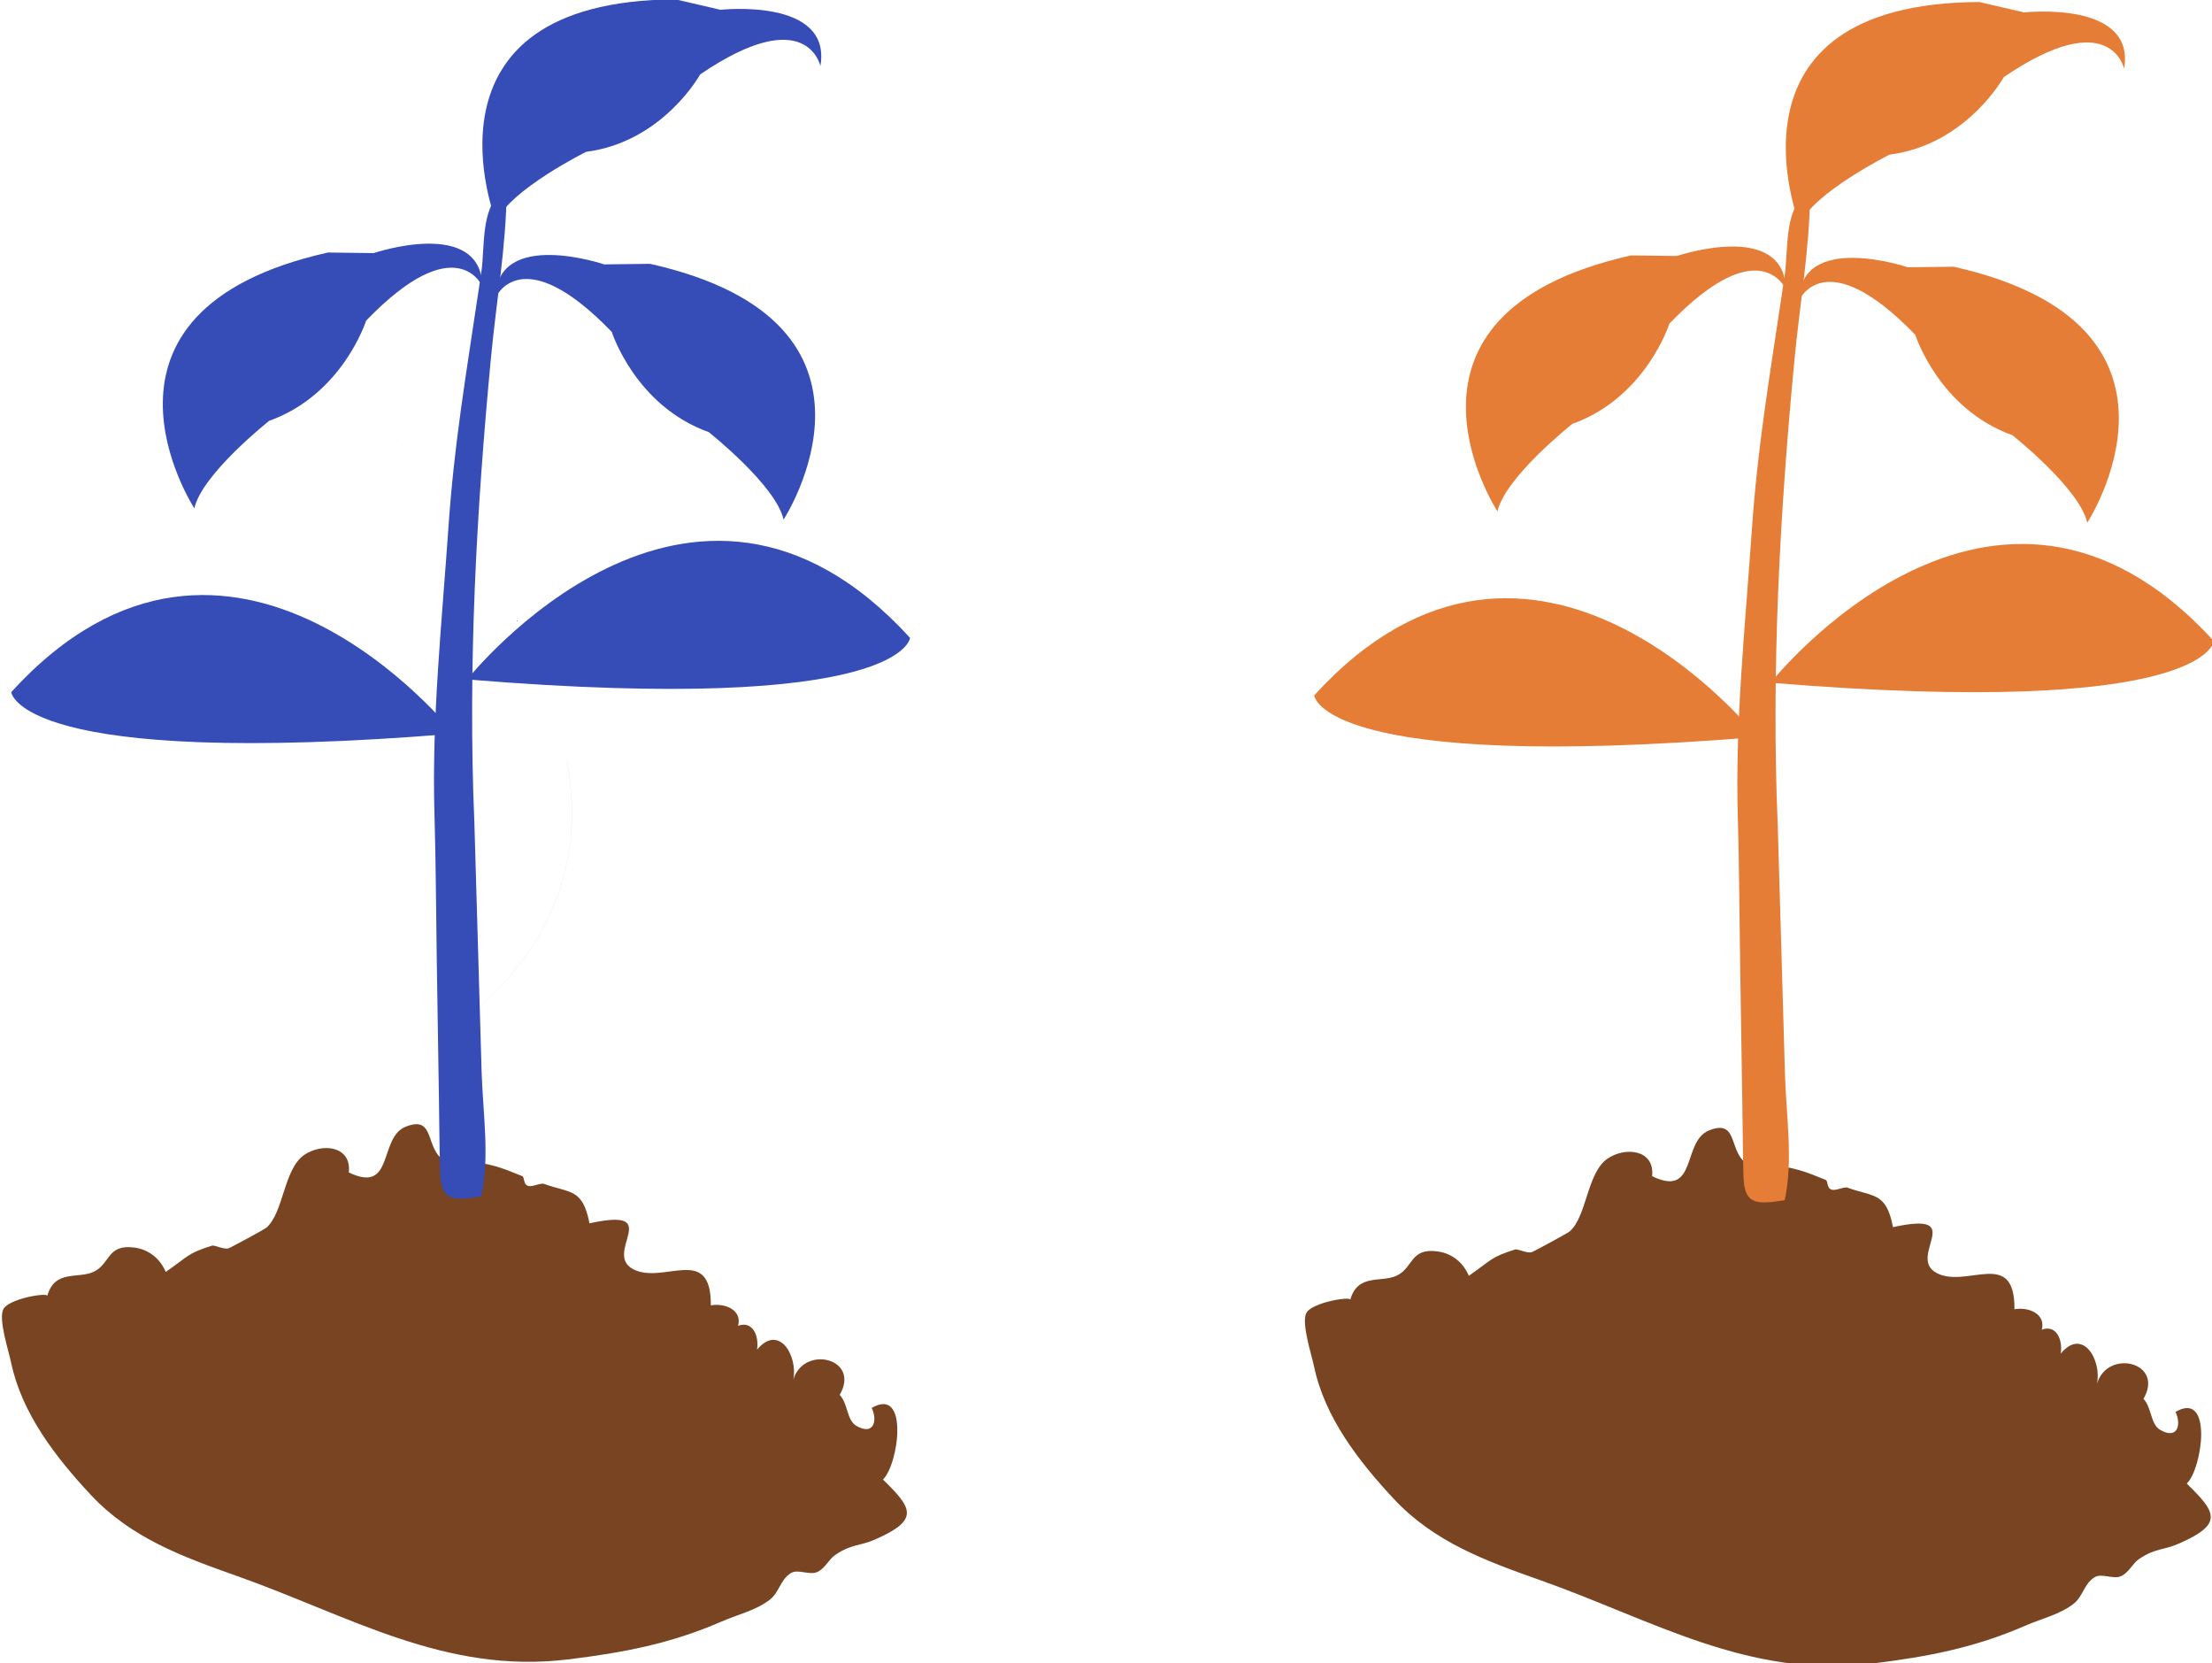 <?xml version="1.0" encoding="UTF-8" standalone="no"?>
<!-- Created with Inkscape (http://www.inkscape.org/) -->

<svg
   xmlns:dc="http://purl.org/dc/elements/1.1/"
   xmlns:cc="http://creativecommons.org/ns#"
   xmlns:rdf="http://www.w3.org/1999/02/22-rdf-syntax-ns#"
   xmlns:svg="http://www.w3.org/2000/svg"
   xmlns="http://www.w3.org/2000/svg"
   xmlns:sodipodi="http://sodipodi.sourceforge.net/DTD/sodipodi-0.dtd"
   xmlns:inkscape="http://www.inkscape.org/namespaces/inkscape"
   width="53.681mm"
   height="40.348mm"
   viewBox="0 0 190.207 142.966"
   id="svg4007"
   version="1.1"
   inkscape:version="0.91 r13725"
   sodipodi:docname="icon2.svg">
  <defs
     id="defs4009">
    <clipPath
       clipPathUnits="userSpaceOnUse"
       id="clipPath928-9">
      <path
         d="m 2823.54,5101.09 c 0.68,-1.93 1.25,-3.93 1.81,-5.92 -0.57,1.99 -1.13,3.99 -1.81,5.92 z"
         id="path930-07"
         inkscape:connector-curvature="0" />
    </clipPath>
    <linearGradient
       x1="0"
       y1="0"
       x2="1"
       y2="0"
       gradientUnits="userSpaceOnUse"
       gradientTransform="matrix(57.237,-49.593,49.593,57.237,2789.31,5128.57)"
       spreadMethod="pad"
       id="linearGradient932-1">
      <stop
         style="stop-opacity:1;stop-color:#9cd646"
         offset="0"
         id="stop934-3-65" />
      <stop
         style="stop-opacity:1;stop-color:#9cd646"
         offset="0.107"
         id="stop936-2-4" />
      <stop
         style="stop-opacity:1;stop-color:#c8e776"
         offset="0.433"
         id="stop938-4-6" />
      <stop
         style="stop-opacity:1;stop-color:#7ecb2c"
         offset="0.904"
         id="stop940-1-1" />
      <stop
         style="stop-opacity:1;stop-color:#7ecb2c"
         offset="1"
         id="stop942-4-2" />
    </linearGradient>
    <clipPath
       clipPathUnits="userSpaceOnUse"
       id="clipPath950-8">
      <path
         d="m 2819.94,5110.22 c 0.73,-1.66 1.4,-3.4 2.08,-5.13 -0.68,1.74 -1.35,3.46 -2.08,5.13 z"
         id="path952-1"
         inkscape:connector-curvature="0" />
    </clipPath>
    <linearGradient
       x1="0"
       y1="0"
       x2="1"
       y2="0"
       gradientUnits="userSpaceOnUse"
       gradientTransform="matrix(57.237,-49.593,49.593,57.237,2792.53,5132.28)"
       spreadMethod="pad"
       id="linearGradient954-7">
      <stop
         style="stop-opacity:1;stop-color:#9cd646"
         offset="0"
         id="stop956-4-2" />
      <stop
         style="stop-opacity:1;stop-color:#9cd646"
         offset="0.107"
         id="stop958-9-1" />
      <stop
         style="stop-opacity:1;stop-color:#c8e776"
         offset="0.433"
         id="stop960-9-5" />
      <stop
         style="stop-opacity:1;stop-color:#7ecb2c"
         offset="0.904"
         id="stop962-0-5" />
      <stop
         style="stop-opacity:1;stop-color:#7ecb2c"
         offset="1"
         id="stop964-4-7" />
    </linearGradient>
    <clipPath
       clipPathUnits="userSpaceOnUse"
       id="clipPath972-2">
      <path
         d="m 2811.46,5127.25 c 0.85,-1.55 1.71,-3.19 2.58,-4.83 -0.88,1.66 -1.72,3.26 -2.58,4.83 z"
         id="path974-8"
         inkscape:connector-curvature="0" />
    </clipPath>
    <linearGradient
       x1="0"
       y1="0"
       x2="1"
       y2="0"
       gradientUnits="userSpaceOnUse"
       gradientTransform="matrix(57.237,-49.593,49.593,57.237,2797.47,5137.98)"
       spreadMethod="pad"
       id="linearGradient976-3">
      <stop
         style="stop-opacity:1;stop-color:#9cd646"
         offset="0"
         id="stop978-0-7" />
      <stop
         style="stop-opacity:1;stop-color:#9cd646"
         offset="0.107"
         id="stop980-0-7" />
      <stop
         style="stop-opacity:1;stop-color:#c8e776"
         offset="0.433"
         id="stop982-9-8" />
      <stop
         style="stop-opacity:1;stop-color:#7ecb2c"
         offset="0.904"
         id="stop984-5-9" />
      <stop
         style="stop-opacity:1;stop-color:#7ecb2c"
         offset="1"
         id="stop986-2-9" />
    </linearGradient>
    <clipPath
       clipPathUnits="userSpaceOnUse"
       id="clipPath994-8">
      <path
         d="m 2804.51,5033.94 c 0.06,0.02 0.16,0.08 0.23,0.11 -0.07,-0.03 -0.17,-0.09 -0.23,-0.11 l 0,0 z"
         id="path996-92"
         inkscape:connector-curvature="0" />
    </clipPath>
    <linearGradient
       x1="0"
       y1="0"
       x2="1"
       y2="0"
       gradientUnits="userSpaceOnUse"
       gradientTransform="matrix(0.254,-0.22,0.22,0.254,2804.79,5034.03)"
       spreadMethod="pad"
       id="linearGradient998-5">
      <stop
         style="stop-opacity:1;stop-color:#9cd646"
         offset="0"
         id="stop1000-1-6" />
      <stop
         style="stop-opacity:1;stop-color:#9cd646"
         offset="0.107"
         id="stop1002-3-1" />
      <stop
         style="stop-opacity:1;stop-color:#c8e776"
         offset="0.433"
         id="stop1004-9-8" />
      <stop
         style="stop-opacity:1;stop-color:#7ecb2c"
         offset="0.904"
         id="stop1006-1-3" />
      <stop
         style="stop-opacity:1;stop-color:#7ecb2c"
         offset="1"
         id="stop1008-5-24" />
    </linearGradient>
    <clipPath
       clipPathUnits="userSpaceOnUse"
       id="clipPath1016-0">
      <path
         d="m 2826.45,5091.36 c 0.71,-2.94 1.26,-5.97 1.68,-9.06 -0.42,3.09 -0.97,6.12 -1.68,9.06 z"
         id="path1018-8"
         inkscape:connector-curvature="0" />
    </clipPath>
    <linearGradient
       x1="0"
       y1="0"
       x2="1"
       y2="0"
       gradientUnits="userSpaceOnUse"
       gradientTransform="matrix(57.237,-49.593,49.593,57.237,2784.89,5123.72)"
       spreadMethod="pad"
       id="linearGradient1020-3">
      <stop
         style="stop-opacity:1;stop-color:#9cd646"
         offset="0"
         id="stop1022-6-2" />
      <stop
         style="stop-opacity:1;stop-color:#9cd646"
         offset="0.107"
         id="stop1024-1-1" />
      <stop
         style="stop-opacity:1;stop-color:#c8e776"
         offset="0.433"
         id="stop1026-4-3" />
      <stop
         style="stop-opacity:1;stop-color:#7ecb2c"
         offset="0.904"
         id="stop1028-0-5" />
      <stop
         style="stop-opacity:1;stop-color:#7ecb2c"
         offset="1"
         id="stop1030-5-8" />
    </linearGradient>
    <clipPath
       clipPathUnits="userSpaceOnUse"
       id="clipPath1038-5">
      <path
         d="m 2815.89,5118.82 c 0.77,-1.52 1.52,-3.11 2.27,-4.71 -0.76,1.6 -1.5,3.18 -2.27,4.71 z"
         id="path1040-9"
         inkscape:connector-curvature="0" />
    </clipPath>
    <linearGradient
       x1="0"
       y1="0"
       x2="1"
       y2="0"
       gradientUnits="userSpaceOnUse"
       gradientTransform="matrix(57.237,-49.593,49.593,57.237,2795.11,5135.25)"
       spreadMethod="pad"
       id="linearGradient1042-5">
      <stop
         style="stop-opacity:1;stop-color:#9cd646"
         offset="0"
         id="stop1044-8-1" />
      <stop
         style="stop-opacity:1;stop-color:#9cd646"
         offset="0.107"
         id="stop1046-9-6" />
      <stop
         style="stop-opacity:1;stop-color:#c8e776"
         offset="0.433"
         id="stop1048-7-7" />
      <stop
         style="stop-opacity:1;stop-color:#7ecb2c"
         offset="0.904"
         id="stop1050-5-1" />
      <stop
         style="stop-opacity:1;stop-color:#7ecb2c"
         offset="1"
         id="stop1052-24" />
    </linearGradient>
    <clipPath
       clipPathUnits="userSpaceOnUse"
       id="clipPath1060-0">
      <path
         d="m 2803.48,5142.39 c 0.44,-0.93 0.96,-1.96 1.47,-2.96 -0.52,1.01 -1.03,2.02 -1.47,2.96 z"
         id="path1062-2"
         inkscape:connector-curvature="0" />
    </clipPath>
    <linearGradient
       x1="0"
       y1="0"
       x2="1"
       y2="0"
       gradientUnits="userSpaceOnUse"
       gradientTransform="matrix(57.237,-49.593,49.593,57.237,2801.76,5142.94)"
       spreadMethod="pad"
       id="linearGradient1064-6">
      <stop
         style="stop-opacity:1;stop-color:#9cd646"
         offset="0"
         id="stop1066-9" />
      <stop
         style="stop-opacity:1;stop-color:#9cd646"
         offset="0.107"
         id="stop1068-0" />
      <stop
         style="stop-opacity:1;stop-color:#c8e776"
         offset="0.433"
         id="stop1070-7" />
      <stop
         style="stop-opacity:1;stop-color:#7ecb2c"
         offset="0.904"
         id="stop1072-1" />
      <stop
         style="stop-opacity:1;stop-color:#7ecb2c"
         offset="1"
         id="stop1074-8" />
    </linearGradient>
    <clipPath
       clipPathUnits="userSpaceOnUse"
       id="clipPath1082-5">
      <path
         d="m 2806.63,5136.16 c 0.81,-1.51 1.69,-3.14 2.58,-4.76 -0.91,1.66 -1.76,3.22 -2.58,4.76 z"
         id="path1084-4"
         inkscape:connector-curvature="0" />
    </clipPath>
    <linearGradient
       x1="0"
       y1="0"
       x2="1"
       y2="0"
       gradientUnits="userSpaceOnUse"
       gradientTransform="matrix(57.237,-49.593,49.593,57.237,2799.82,5140.7)"
       spreadMethod="pad"
       id="linearGradient1086-8">
      <stop
         style="stop-opacity:1;stop-color:#9cd646"
         offset="0"
         id="stop1088-8" />
      <stop
         style="stop-opacity:1;stop-color:#9cd646"
         offset="0.107"
         id="stop1090-6" />
      <stop
         style="stop-opacity:1;stop-color:#c8e776"
         offset="0.433"
         id="stop1092-2" />
      <stop
         style="stop-opacity:1;stop-color:#7ecb2c"
         offset="0.904"
         id="stop1094-8" />
      <stop
         style="stop-opacity:1;stop-color:#7ecb2c"
         offset="1"
         id="stop1096-5" />
    </linearGradient>
    <clipPath
       clipPathUnits="userSpaceOnUse"
       id="clipPath1128-72">
      <path
         d="m 2767.78,5043.92 c 0.05,-0.06 0.08,-0.13 0.12,-0.19 0.01,-0.01 0.02,-0.01 0.02,-0.03 0,0.01 0,0.02 -0.01,0.02 -0.05,0.07 -0.08,0.14 -0.13,0.2 z"
         id="path1130-8"
         inkscape:connector-curvature="0" />
    </clipPath>
    <linearGradient
       x1="0"
       y1="0"
       x2="1"
       y2="0"
       gradientUnits="userSpaceOnUse"
       gradientTransform="matrix(57.478,-84.918,84.918,57.478,2718.88,5116.02)"
       spreadMethod="pad"
       id="linearGradient1132-0">
      <stop
         style="stop-opacity:1;stop-color:#9cd646"
         offset="0"
         id="stop1134-0" />
      <stop
         style="stop-opacity:1;stop-color:#9cd646"
         offset="0.09"
         id="stop1136-8" />
      <stop
         style="stop-opacity:1;stop-color:#c8e776"
         offset="0.309"
         id="stop1138-81" />
      <stop
         style="stop-opacity:1;stop-color:#7ecb2c"
         offset="0.674"
         id="stop1140-3" />
      <stop
         style="stop-opacity:1;stop-color:#7ecb2c"
         offset="1"
         id="stop1142-17" />
    </linearGradient>
    <clipPath
       clipPathUnits="userSpaceOnUse"
       id="clipPath1170-34">
      <path
         d="m 1559.88,3398.96 c 0,0 -5.06,-64.37 -368.25,-34.59 0,0 185.71,234.44 368.25,34.59"
         id="path1172-5-17"
         inkscape:connector-curvature="0" />
    </clipPath>
    <clipPath
       clipPathUnits="userSpaceOnUse"
       id="clipPath1194-4">
      <path
         d="m 1204.33,3691.05 c 0,0 -21.27,49.83 -96.76,-28.34 0,0 -19.53,-61.5 -80.64,-83.32 0,0 -55.996,-44.34 -62.227,-72.73 0,0 -106.933,163.85 111.027,212.64 l 38.1,-0.47 c 0,0 89.12,30.14 90.5,-27.78"
         id="path1196-4"
         inkscape:connector-curvature="0" />
    </clipPath>
    <clipPath
       clipPathUnits="userSpaceOnUse"
       id="clipPath1206-56">
      <path
         d="m 1193.71,2933.22 c 2.91,0.33 6.07,0.8 9.58,1.33 7.29,32.61 1.28,70.33 0.3,103.7 -0.97,33.39 -1.93,66.78 -2.91,100.17 -1.04,35.58 -2.07,71.17 -3.11,106.76 -5.48,128.93 1.63,259.39 13.91,387.78 4.43,46.5 12.58,91.65 12.97,138.33 -22.13,-9.56 -17.86,-46.65 -21.13,-68.62 -13.56,-90.79 -22.5,-141.98 -27.41,-213.09 -5.5,-79.56 -13.86,-157.9 -11.52,-237.63 1.19,-40.8 1.29,-81.66 1.93,-122.48 0.6,-38.26 1.2,-76.52 1.8,-114.77 0.32,-20.08 0.37,-40.18 0.96,-60.24 0.58,-20.26 7.86,-23.11 24.63,-21.24"
         id="path1208-6"
         inkscape:connector-curvature="0" />
    </clipPath>
    <clipPath
       clipPathUnits="userSpaceOnUse"
       id="clipPath1216-4">
      <path
         d="m 1485.33,3874.37 c 0,0 -11.19,53.43 -99.99,-6.98 0,0 -30.93,-56.13 -94.84,-64.37 0,0 -63.26,-31.45 -74.81,-57.96 0,0 -72.96,183.74 149.38,184.7 l 37.17,-8.66 c 0,0 92.89,10.39 83.09,-46.73"
         id="path1218-9"
         inkscape:connector-curvature="0" />
    </clipPath>
    <clipPath
       clipPathUnits="userSpaceOnUse"
       id="clipPath1170-8-6">
      <path
         d="m 1559.88,3398.96 c 0,0 -5.06,-64.37 -368.25,-34.59 0,0 185.71,234.44 368.25,34.59"
         id="path1172-4-9"
         inkscape:connector-curvature="0" />
    </clipPath>
    <clipPath
       clipPathUnits="userSpaceOnUse"
       id="clipPath1194-0-44">
      <path
         d="m 1204.33,3691.05 c 0,0 -21.27,49.83 -96.76,-28.34 0,0 -19.53,-61.5 -80.64,-83.32 0,0 -55.996,-44.34 -62.227,-72.73 0,0 -106.933,163.85 111.027,212.64 l 38.1,-0.47 c 0,0 89.12,30.14 90.5,-27.78"
         id="path1196-3-7"
         inkscape:connector-curvature="0" />
    </clipPath>
    <clipPath
       clipPathUnits="userSpaceOnUse"
       id="clipPath1170-6-6">
      <path
         d="m 1559.88,3398.96 c 0,0 -5.06,-64.37 -368.25,-34.59 0,0 185.71,234.44 368.25,34.59"
         id="path1172-5-4-9"
         inkscape:connector-curvature="0" />
    </clipPath>
    <clipPath
       clipPathUnits="userSpaceOnUse"
       id="clipPath1194-2-4">
      <path
         d="m 1204.33,3691.05 c 0,0 -21.27,49.83 -96.76,-28.34 0,0 -19.53,-61.5 -80.64,-83.32 0,0 -55.996,-44.34 -62.227,-72.73 0,0 -106.933,163.85 111.027,212.64 l 38.1,-0.47 c 0,0 89.12,30.14 90.5,-27.78"
         id="path1196-6-8"
         inkscape:connector-curvature="0" />
    </clipPath>
    <clipPath
       clipPathUnits="userSpaceOnUse"
       id="clipPath1206-9-87">
      <path
         d="m 1193.71,2933.22 c 2.91,0.33 6.07,0.8 9.58,1.33 7.29,32.61 1.28,70.33 0.3,103.7 -0.97,33.39 -1.93,66.78 -2.91,100.17 -1.04,35.58 -2.07,71.17 -3.11,106.76 -5.48,128.93 1.63,259.39 13.91,387.78 4.43,46.5 12.58,91.65 12.97,138.33 -22.13,-9.56 -17.86,-46.65 -21.13,-68.62 -13.56,-90.79 -22.5,-141.98 -27.41,-213.09 -5.5,-79.56 -13.86,-157.9 -11.52,-237.63 1.19,-40.8 1.29,-81.66 1.93,-122.48 0.6,-38.26 1.2,-76.52 1.8,-114.77 0.32,-20.08 0.37,-40.18 0.96,-60.24 0.58,-20.26 7.86,-23.11 24.63,-21.24"
         id="path1208-8-6"
         inkscape:connector-curvature="0" />
    </clipPath>
    <clipPath
       clipPathUnits="userSpaceOnUse"
       id="clipPath1216-7-4">
      <path
         d="m 1485.33,3874.37 c 0,0 -11.19,53.43 -99.99,-6.98 0,0 -30.93,-56.13 -94.84,-64.37 0,0 -63.26,-31.45 -74.81,-57.96 0,0 -72.96,183.74 149.38,184.7 l 37.17,-8.66 c 0,0 92.89,10.39 83.09,-46.73"
         id="path1218-3-2"
         inkscape:connector-curvature="0" />
    </clipPath>
    <clipPath
       clipPathUnits="userSpaceOnUse"
       id="clipPath1170-8-7-6">
      <path
         d="m 1559.88,3398.96 c 0,0 -5.06,-64.37 -368.25,-34.59 0,0 185.71,234.44 368.25,34.59"
         id="path1172-4-6-3"
         inkscape:connector-curvature="0" />
    </clipPath>
    <clipPath
       clipPathUnits="userSpaceOnUse"
       id="clipPath1194-0-7-8">
      <path
         d="m 1204.33,3691.05 c 0,0 -21.27,49.83 -96.76,-28.34 0,0 -19.53,-61.5 -80.64,-83.32 0,0 -55.996,-44.34 -62.227,-72.73 0,0 -106.933,163.85 111.027,212.64 l 38.1,-0.47 c 0,0 89.12,30.14 90.5,-27.78"
         id="path1196-3-3-5"
         inkscape:connector-curvature="0" />
    </clipPath>
    <clipPath
       clipPathUnits="userSpaceOnUse"
       id="clipPath1170-6-6-6">
      <path
         d="m 1559.88,3398.96 c 0,0 -5.06,-64.37 -368.25,-34.59 0,0 185.71,234.44 368.25,34.59"
         id="path1172-5-4-9-8"
         inkscape:connector-curvature="0" />
    </clipPath>
    <clipPath
       clipPathUnits="userSpaceOnUse"
       id="clipPath1194-2-4-7">
      <path
         d="m 1204.33,3691.05 c 0,0 -21.27,49.83 -96.76,-28.34 0,0 -19.53,-61.5 -80.64,-83.32 0,0 -55.996,-44.34 -62.227,-72.73 0,0 -106.933,163.85 111.027,212.64 l 38.1,-0.47 c 0,0 89.12,30.14 90.5,-27.78"
         id="path1196-6-8-1"
         inkscape:connector-curvature="0" />
    </clipPath>
    <clipPath
       clipPathUnits="userSpaceOnUse"
       id="clipPath1206-9-87-3">
      <path
         d="m 1193.71,2933.22 c 2.91,0.33 6.07,0.8 9.58,1.33 7.29,32.61 1.28,70.33 0.3,103.7 -0.97,33.39 -1.93,66.78 -2.91,100.17 -1.04,35.58 -2.07,71.17 -3.11,106.76 -5.48,128.93 1.63,259.39 13.91,387.78 4.43,46.5 12.58,91.65 12.97,138.33 -22.13,-9.56 -17.86,-46.65 -21.13,-68.62 -13.56,-90.79 -22.5,-141.98 -27.41,-213.09 -5.5,-79.56 -13.86,-157.9 -11.52,-237.63 1.19,-40.8 1.29,-81.66 1.93,-122.48 0.6,-38.26 1.2,-76.52 1.8,-114.77 0.32,-20.08 0.37,-40.18 0.96,-60.24 0.58,-20.26 7.86,-23.11 24.63,-21.24"
         id="path1208-8-6-7"
         inkscape:connector-curvature="0" />
    </clipPath>
    <clipPath
       clipPathUnits="userSpaceOnUse"
       id="clipPath1216-7-4-6">
      <path
         d="m 1485.33,3874.37 c 0,0 -11.19,53.43 -99.99,-6.98 0,0 -30.93,-56.13 -94.84,-64.37 0,0 -63.26,-31.45 -74.81,-57.96 0,0 -72.96,183.74 149.38,184.7 l 37.17,-8.66 c 0,0 92.89,10.39 83.09,-46.73"
         id="path1218-3-2-4"
         inkscape:connector-curvature="0" />
    </clipPath>
    <clipPath
       clipPathUnits="userSpaceOnUse"
       id="clipPath1170-8-7-6-1">
      <path
         d="m 1559.88,3398.96 c 0,0 -5.06,-64.37 -368.25,-34.59 0,0 185.71,234.44 368.25,34.59"
         id="path1172-4-6-3-3"
         inkscape:connector-curvature="0" />
    </clipPath>
    <clipPath
       clipPathUnits="userSpaceOnUse"
       id="clipPath1194-0-7-8-6">
      <path
         d="m 1204.33,3691.05 c 0,0 -21.27,49.83 -96.76,-28.34 0,0 -19.53,-61.5 -80.64,-83.32 0,0 -55.996,-44.34 -62.227,-72.73 0,0 -106.933,163.85 111.027,212.64 l 38.1,-0.47 c 0,0 89.12,30.14 90.5,-27.78"
         id="path1196-3-3-5-7"
         inkscape:connector-curvature="0" />
    </clipPath>
  </defs>
  <sodipodi:namedview
     id="base"
     pagecolor="#ffffff"
     bordercolor="#666666"
     borderopacity="1.0"
     inkscape:pageopacity="0.0"
     inkscape:pageshadow="2"
     inkscape:zoom="0.49497475"
     inkscape:cx="220.34098"
     inkscape:cy="136.6741"
     inkscape:document-units="px"
     inkscape:current-layer="layer1"
     showgrid="false"
     fit-margin-top="0"
     fit-margin-left="0"
     fit-margin-right="0"
     fit-margin-bottom="0"
     inkscape:window-width="1044"
     inkscape:window-height="424"
     inkscape:window-x="308"
     inkscape:window-y="288"
     inkscape:window-maximized="0" />
  <g
     inkscape:label="Layer 1"
     inkscape:groupmode="layer"
     id="layer1"
     transform="translate(-62.039,-46.621)">
    <g
       id="g35211"
       transform="matrix(0.828,0,0,0.828,-23.246,-251.505)">
      <path
         d="m 243.228,495.007 c 0.77,-2.768 3.195,-1.752 4.811,-2.505 1.772,-0.825 1.37,-2.904 4.252,-2.521 1.503,0.2 2.677,1.161 3.249,2.531 2.387,-1.644 2.231,-1.927 4.829,-2.736 0.216,-0.069 1.169,0.403 1.674,0.295 0.178,-0.039 3.777,-1.992 3.972,-2.164 1.794,-1.571 1.785,-6.071 3.916,-7.549 1.834,-1.271 4.947,-0.971 4.641,1.815 4.747,2.291 3.074,-3.621 5.914,-4.754 3.16,-1.26 1.935,2.377 4.086,3.558 0.917,0.502 1.46,-0.019 2.366,0.064 2.434,0.219 3.376,0.586 5.649,1.508 0.289,0.117 0.09,0.86 0.629,1.021 0.48,0.144 1.266,-0.351 1.686,-0.198 2.661,0.974 3.989,0.429 4.688,4.089 7.954,-1.732 1.306,3.107 4.572,4.781 3.135,1.607 8.101,-2.656 8.043,3.744 1.587,-0.27 3.271,0.561 2.834,2.126 1.518,-0.573 2.197,1.049 1.97,2.481 2.308,-2.776 4.286,0.714 3.763,3.147 1.06,-3.686 7.054,-2.269 4.831,1.551 0.86,0.895 0.726,2.624 1.719,3.208 1.802,1.058 2.25,-0.499 1.61,-1.856 3.899,-2.27 2.811,5.864 1.169,7.444 3.038,2.967 3.865,4.179 -0.81,6.225 -1.656,0.725 -2.405,0.448 -4.11,1.58 -0.72,0.477 -1.074,1.414 -1.884,1.796 -0.824,0.39 -2.025,-0.339 -2.764,0.12 -1.143,0.709 -1.175,1.99 -2.229,2.792 -1.441,1.097 -3.263,1.495 -4.966,2.237 -5.284,2.301 -10.204,3.241 -16,3.945 -12.769,1.551 -22.721,-4.543 -34.413,-8.679 -5.657,-2.001 -10.994,-3.947 -15.182,-8.434 -3.606,-3.861 -7.174,-8.456 -8.275,-13.739 -0.254,-1.216 -1.326,-4.469 -0.818,-5.524 0.553,-1.146 4.686,-1.786 4.579,-1.401"
         style="fill:#784421;fill-opacity:1;fill-rule:nonzero;stroke:none"
         id="path1224-7-2"
         inkscape:connector-curvature="0" />
      <g
         style="fill:#e67d37;fill-opacity:1"
         id="g27700-9-4">
        <g
           style="fill:#e67d37;fill-opacity:1"
           id="g1166-7-1"
           transform="matrix(0.125,0,0,-0.125,137.929,851.486)">
          <g
             style="fill:#e67d37;fill-opacity:1"
             clip-path="url(#clipPath1170-6-6)"
             id="g1168-8-5">
            <path
               style="fill:#e67d37;fill-opacity:1"
               inkscape:connector-curvature="0"
               id="path1174-04-4"
               d="m 1559.88,3398.96 c 0,0 -5.06,-64.37 -368.25,-34.59 0,0 185.71,234.44 368.25,34.59" />
          </g>
        </g>
        <g
           style="fill:#e67d37;fill-opacity:1"
           id="g1190-66-8"
           transform="matrix(0.125,0,0,-0.125,137.929,851.486)">
          <g
             style="fill:#e67d37;fill-opacity:1"
             clip-path="url(#clipPath1194-2-4)"
             id="g1192-9-2">
            <path
               style="fill:#e67d37;fill-opacity:1"
               inkscape:connector-curvature="0"
               id="path1198-95-61"
               d="m 1204.33,3691.05 c 0,0 -21.27,49.83 -96.76,-28.34 0,0 -19.53,-61.5 -80.64,-83.32 0,0 -55.996,-44.34 -62.227,-72.73 0,0 -106.933,163.85 111.027,212.64 l 38.1,-0.47 c 0,0 89.12,30.14 90.5,-27.78" />
          </g>
        </g>
        <g
           style="fill:#e67d37;fill-opacity:1"
           id="g1202-8-8"
           transform="matrix(0.125,0,0,-0.125,137.929,851.486)">
          <g
             style="fill:#e67d37;fill-opacity:1"
             clip-path="url(#clipPath1206-9-87)"
             id="g1204-1-8">
            <path
               style="fill:#e67d37;fill-opacity:1"
               inkscape:connector-curvature="0"
               id="path1210-2-9"
               d="m 1193.71,2933.22 c 2.91,0.33 6.07,0.8 9.58,1.33 7.29,32.61 1.28,70.33 0.3,103.7 -0.97,33.39 -1.93,66.78 -2.91,100.17 -1.04,35.58 -2.07,71.17 -3.11,106.76 -5.48,128.93 1.63,259.39 13.91,387.78 4.43,46.5 12.58,91.65 12.97,138.33 -22.13,-9.56 -17.86,-46.65 -21.13,-68.62 -13.56,-90.79 -22.5,-141.98 -27.41,-213.09 -5.5,-79.56 -13.86,-157.9 -11.52,-237.63 1.19,-40.8 1.29,-81.66 1.93,-122.48 0.6,-38.26 1.2,-76.52 1.8,-114.77 0.32,-20.08 0.37,-40.18 0.96,-60.24 0.58,-20.26 7.86,-23.11 24.63,-21.24" />
          </g>
        </g>
        <g
           style="fill:#e67d37;fill-opacity:1"
           id="g1212-76-3"
           transform="matrix(0.125,0,0,-0.125,137.929,851.486)">
          <g
             style="fill:#e67d37;fill-opacity:1"
             clip-path="url(#clipPath1216-7-4)"
             id="g1214-8-3">
            <path
               style="fill:#e67d37;fill-opacity:1"
               inkscape:connector-curvature="0"
               id="path1220-5-8"
               d="m 1485.33,3874.37 c 0,0 -11.19,53.43 -99.99,-6.98 0,0 -30.93,-56.13 -94.84,-64.37 0,0 -63.26,-31.45 -74.81,-57.96 0,0 -72.96,183.74 149.38,184.7 l 37.17,-8.66 c 0,0 92.89,10.39 83.09,-46.73" />
          </g>
        </g>
        <g
           style="fill:#e67d37;fill-opacity:1"
           id="g1166-5-9-8"
           transform="matrix(-0.125,0,0,-0.125,434.469,857.12)">
          <g
             style="fill:#e67d37;fill-opacity:1"
             clip-path="url(#clipPath1170-8-7-6)"
             id="g1168-1-70-82">
            <path
               style="fill:#e67d37;fill-opacity:1"
               inkscape:connector-curvature="0"
               id="path1174-7-2-0"
               d="m 1559.88,3398.96 c 0,0 -5.06,-64.37 -368.25,-34.59 0,0 185.71,234.44 368.25,34.59" />
          </g>
        </g>
        <g
           style="fill:#e67d37;fill-opacity:1"
           id="g1190-1-7-6"
           transform="matrix(-0.125,0,0,-0.125,440.354,852.66)">
          <g
             style="fill:#e67d37;fill-opacity:1"
             clip-path="url(#clipPath1194-0-7-8)"
             id="g1192-3-6-5">
            <path
               style="fill:#e67d37;fill-opacity:1"
               inkscape:connector-curvature="0"
               id="path1198-4-3-7"
               d="m 1204.33,3691.05 c 0,0 -21.27,49.83 -96.76,-28.34 0,0 -19.53,-61.5 -80.64,-83.32 0,0 -55.996,-44.34 -62.227,-72.73 0,0 -106.933,163.85 111.027,212.64 l 38.1,-0.47 c 0,0 89.12,30.14 90.5,-27.78" />
          </g>
        </g>
      </g>
    </g>
    <g
       transform="matrix(1.034,0,0,1.034,-290.638,-91.105)"
       id="g40599-8-2">
      <path
         inkscape:connector-curvature="0"
         id="path906-98"
         style="fill:#7ecb2b;fill-opacity:1;fill-rule:nonzero;stroke:none"
         d="m 369.848,223.313 c 6.099,-1.902 21.22,-9.994 18.46,-26.424 -0.039,-0.224 -0.133,-0.432 -0.172,-0.651 0.039,0.219 0.125,0.421 0.164,0.645 2.768,16.436 -12.369,24.533 -18.452,26.43" />
      <path
         inkscape:connector-curvature="0"
         id="path912-9"
         style="fill:#7ecb2b;fill-opacity:1;fill-rule:nonzero;stroke:none"
         d="m 385.962,189.016 c 0.281,0.713 0.61,1.408 0.86,2.138 -0.25,-0.735 -0.579,-1.42 -0.86,-2.138" />
      <path
         inkscape:connector-curvature="0"
         id="path914-6"
         style="fill:#7ecb2b;fill-opacity:1;fill-rule:nonzero;stroke:none"
         d="m 373.343,168.685 c 0.571,0.746 1.165,1.543 1.759,2.329 -0.61,-0.808 -1.173,-1.566 -1.759,-2.329" />
      <path
         inkscape:connector-curvature="0"
         id="path916-2"
         style="fill:#7ecb2b;fill-opacity:1;fill-rule:nonzero;stroke:none"
         d="m 383.358,183.449 c 0.407,0.741 0.821,1.481 1.188,2.245 -0.367,-0.769 -0.782,-1.498 -1.188,-2.245" />
      <path
         inkscape:connector-curvature="0"
         id="path918-79"
         style="fill:#7ecb2b;fill-opacity:1;fill-rule:nonzero;stroke:none"
         d="m 377.119,173.725 c 0.485,0.662 0.962,1.336 1.446,2.02 -0.493,-0.69 -0.954,-1.352 -1.446,-2.02" />
      <path
         inkscape:connector-curvature="0"
         id="path920-45"
         style="fill:#7ecb2b;fill-opacity:1;fill-rule:nonzero;stroke:none"
         d="m 380.341,178.388 c 0.469,0.718 0.946,1.442 1.392,2.183 -0.453,-0.746 -0.915,-1.459 -1.392,-2.183" />
      <path
         inkscape:connector-curvature="0"
         id="path922-7"
         style="fill:#7ecb2b;fill-opacity:1;fill-rule:nonzero;stroke:none"
         d="m 370.012,164.179 c 0.422,0.595 0.844,1.201 1.314,1.835 -0.477,-0.64 -0.883,-1.235 -1.314,-1.835" />
      <g
         id="g924-5"
         transform="matrix(0.782,0,0,-0.561,-1823.07,3048.155)">
        <g
           clip-path="url(#clipPath928-9)"
           id="g926-1">
          <path
             inkscape:connector-curvature="0"
             id="path944-0"
             style="fill:url(#linearGradient932-1);fill-opacity:1;fill-rule:nonzero;stroke:none"
             d="m 2823.54,5101.09 c 0.68,-1.93 1.25,-3.93 1.81,-5.92 -0.57,1.99 -1.13,3.99 -1.81,5.92" />
        </g>
      </g>
      <g
         id="g946-5"
         transform="matrix(0.782,0,0,-0.561,-1823.07,3048.155)">
        <g
           clip-path="url(#clipPath950-8)"
           id="g948-4">
          <path
             inkscape:connector-curvature="0"
             id="path966-4"
             style="fill:url(#linearGradient954-7);fill-opacity:1;fill-rule:nonzero;stroke:none"
             d="m 2819.94,5110.22 c 0.73,-1.66 1.4,-3.4 2.08,-5.13 -0.68,1.74 -1.35,3.46 -2.08,5.13" />
        </g>
      </g>
      <g
         id="g968-6"
         transform="matrix(0.782,0,0,-0.561,-1823.07,3048.155)">
        <g
           clip-path="url(#clipPath972-2)"
           id="g970-3">
          <path
             inkscape:connector-curvature="0"
             id="path988-8"
             style="fill:url(#linearGradient976-3);fill-opacity:1;fill-rule:nonzero;stroke:none"
             d="m 2811.46,5127.25 c 0.85,-1.55 1.71,-3.19 2.58,-4.83 -0.88,1.66 -1.72,3.26 -2.58,4.83" />
        </g>
      </g>
      <g
         id="g990-2"
         transform="matrix(0.782,0,0,-0.561,-1823.07,3048.155)">
        <g
           clip-path="url(#clipPath994-8)"
           id="g992-1">
          <path
             inkscape:connector-curvature="0"
             id="path1010-6"
             style="fill:url(#linearGradient998-5);fill-opacity:1;fill-rule:nonzero;stroke:none"
             d="m 2804.51,5033.94 c 0.06,0.02 0.16,0.08 0.23,0.11 -0.07,-0.03 -0.17,-0.09 -0.23,-0.11 l 0,0" />
        </g>
      </g>
      <g
         id="g1012-1"
         transform="matrix(0.782,0,0,-0.561,-1823.07,3048.155)">
        <g
           clip-path="url(#clipPath1016-0)"
           id="g1014-5">
          <path
             inkscape:connector-curvature="0"
             id="path1032-6"
             style="fill:url(#linearGradient1020-3);fill-opacity:1;fill-rule:nonzero;stroke:none"
             d="m 2826.45,5091.36 c 0.71,-2.94 1.26,-5.97 1.68,-9.06 -0.42,3.09 -0.97,6.12 -1.68,9.06" />
        </g>
      </g>
      <g
         id="g1034-7"
         transform="matrix(0.782,0,0,-0.561,-1823.07,3048.155)">
        <g
           clip-path="url(#clipPath1038-5)"
           id="g1036-5">
          <path
             inkscape:connector-curvature="0"
             id="path1054-0"
             style="fill:url(#linearGradient1042-5);fill-opacity:1;fill-rule:nonzero;stroke:none"
             d="m 2815.89,5118.82 c 0.77,-1.52 1.52,-3.11 2.27,-4.71 -0.76,1.6 -1.5,3.18 -2.27,4.71" />
        </g>
      </g>
      <g
         id="g1056-4"
         transform="matrix(0.782,0,0,-0.561,-1823.07,3048.155)">
        <g
           clip-path="url(#clipPath1060-0)"
           id="g1058-4">
          <path
             inkscape:connector-curvature="0"
             id="path1076-2"
             style="fill:url(#linearGradient1064-6);fill-opacity:1;fill-rule:nonzero;stroke:none"
             d="m 2803.48,5142.39 c 0.44,-0.93 0.96,-1.96 1.47,-2.96 -0.52,1.01 -1.03,2.02 -1.47,2.96" />
        </g>
      </g>
      <g
         id="g1078-3"
         transform="matrix(0.782,0,0,-0.561,-1823.07,3048.155)">
        <g
           clip-path="url(#clipPath1082-5)"
           id="g1080-42">
          <path
             inkscape:connector-curvature="0"
             id="path1098-1"
             style="fill:url(#linearGradient1086-8);fill-opacity:1;fill-rule:nonzero;stroke:none"
             d="m 2806.63,5136.16 c 0.81,-1.51 1.69,-3.14 2.58,-4.76 -0.91,1.66 -1.76,3.22 -2.58,4.76" />
        </g>
      </g>
      <g
         id="g1124-9"
         transform="matrix(0.782,0,0,-0.561,-1823.07,3048.155)">
        <g
           clip-path="url(#clipPath1128-72)"
           id="g1126-1">
          <path
             inkscape:connector-curvature="0"
             id="path1144-0"
             style="fill:url(#linearGradient1132-0);fill-opacity:1;fill-rule:nonzero;stroke:none"
             d="m 2767.78,5043.92 c 0.05,-0.06 0.08,-0.13 0.12,-0.19 0.01,-0.01 0.02,-0.01 0.02,-0.03 0,0.01 0,0.02 -0.01,0.02 -0.05,0.07 -0.08,0.14 -0.13,0.2" />
        </g>
      </g>
      <path
         inkscape:connector-curvature="0"
         id="path1224-99"
         style="fill:#784421;fill-opacity:1;fill-rule:nonzero;stroke:none"
         d="m 345.011,240.94 c 0.616,-2.214 2.556,-1.402 3.849,-2.004 1.418,-0.66 1.096,-2.323 3.401,-2.017 1.202,0.16 2.142,0.929 2.6,2.025 1.909,-1.315 1.784,-1.542 3.863,-2.189 0.173,-0.055 0.935,0.322 1.339,0.236 0.143,-0.031 3.021,-1.594 3.177,-1.731 1.435,-1.257 1.428,-4.857 3.133,-6.039 1.467,-1.017 3.958,-0.777 3.713,1.452 3.798,1.833 2.459,-2.897 4.731,-3.803 2.528,-1.008 1.548,1.902 3.269,2.846 0.734,0.402 1.168,-0.015 1.893,0.051 1.947,0.175 2.701,0.469 4.519,1.206 0.231,0.094 0.072,0.688 0.503,0.817 0.384,0.115 1.013,-0.281 1.349,-0.158 2.129,0.779 3.191,0.343 3.75,3.271 6.363,-1.386 1.045,2.486 3.658,3.825 2.508,1.286 6.481,-2.125 6.434,2.995 1.27,-0.216 2.617,0.449 2.267,1.701 1.214,-0.458 1.758,0.839 1.576,1.985 1.846,-2.221 3.429,0.571 3.01,2.518 0.848,-2.949 5.643,-1.815 3.865,1.241 0.688,0.716 0.581,2.099 1.375,2.566 1.442,0.846 1.8,-0.399 1.288,-1.485 3.119,-1.816 2.249,4.691 0.935,5.955 2.43,2.374 3.092,3.343 -0.648,4.98 -1.325,0.58 -1.924,0.358 -3.288,1.264 -0.576,0.382 -0.859,1.131 -1.507,1.437 -0.659,0.312 -1.62,-0.271 -2.211,0.096 -0.914,0.567 -0.94,1.592 -1.783,2.234 -1.153,0.878 -2.61,1.196 -3.973,1.79 -4.227,1.841 -8.163,2.593 -12.8,3.156 -10.215,1.241 -18.177,-3.634 -27.53,-6.943 -4.525,-1.601 -8.795,-3.158 -12.146,-6.747 -2.885,-3.089 -5.739,-6.765 -6.62,-10.991 -0.203,-0.973 -1.061,-3.575 -0.654,-4.419 0.442,-0.917 3.749,-1.429 3.663,-1.121" />
      <g
         id="g27700-1"
         style="fill:#364cb6;fill-opacity:1"
         transform="matrix(0.8,0,0,0.8,150.429,-155.066)">
        <g
           transform="matrix(0.125,0,0,-0.125,137.929,851.486)"
           id="g1166-0"
           style="fill:#364cb6;fill-opacity:1">
          <g
             id="g1168-9"
             clip-path="url(#clipPath1170-34)"
             style="fill:#364cb6;fill-opacity:1">
            <path
               d="m 1559.88,3398.96 c 0,0 -5.06,-64.37 -368.25,-34.59 0,0 185.71,234.44 368.25,34.59"
               id="path1174-6"
               inkscape:connector-curvature="0"
               style="fill:#364cb6;fill-opacity:1" />
          </g>
        </g>
        <g
           transform="matrix(0.125,0,0,-0.125,137.929,851.486)"
           id="g1190-63"
           style="fill:#364cb6;fill-opacity:1">
          <g
             id="g1192-4"
             clip-path="url(#clipPath1194-4)"
             style="fill:#364cb6;fill-opacity:1">
            <path
               d="m 1204.33,3691.05 c 0,0 -21.27,49.83 -96.76,-28.34 0,0 -19.53,-61.5 -80.64,-83.32 0,0 -55.996,-44.34 -62.227,-72.73 0,0 -106.933,163.85 111.027,212.64 l 38.1,-0.47 c 0,0 89.12,30.14 90.5,-27.78"
               id="path1198-9"
               inkscape:connector-curvature="0"
               style="fill:#364cb6;fill-opacity:1" />
          </g>
        </g>
        <g
           transform="matrix(0.125,0,0,-0.125,137.929,851.486)"
           id="g1202-4"
           style="fill:#364cb6;fill-opacity:1">
          <g
             id="g1204-9"
             clip-path="url(#clipPath1206-56)"
             style="fill:#364cb6;fill-opacity:1">
            <path
               d="m 1193.71,2933.22 c 2.91,0.33 6.07,0.8 9.58,1.33 7.29,32.61 1.28,70.33 0.3,103.7 -0.97,33.39 -1.93,66.78 -2.91,100.17 -1.04,35.58 -2.07,71.17 -3.11,106.76 -5.48,128.93 1.63,259.39 13.91,387.78 4.43,46.5 12.58,91.65 12.97,138.33 -22.13,-9.56 -17.86,-46.65 -21.13,-68.62 -13.56,-90.79 -22.5,-141.98 -27.41,-213.09 -5.5,-79.56 -13.86,-157.9 -11.52,-237.63 1.19,-40.8 1.29,-81.66 1.93,-122.48 0.6,-38.26 1.2,-76.52 1.8,-114.77 0.32,-20.08 0.37,-40.18 0.96,-60.24 0.58,-20.26 7.86,-23.11 24.63,-21.24"
               id="path1210-0"
               inkscape:connector-curvature="0"
               style="fill:#364cb6;fill-opacity:1" />
          </g>
        </g>
        <g
           transform="matrix(0.125,0,0,-0.125,137.929,851.486)"
           id="g1212-0"
           style="fill:#364cb6;fill-opacity:1">
          <g
             id="g1214-2"
             clip-path="url(#clipPath1216-4)"
             style="fill:#364cb6;fill-opacity:1">
            <path
               d="m 1485.33,3874.37 c 0,0 -11.19,53.43 -99.99,-6.98 0,0 -30.93,-56.13 -94.84,-64.37 0,0 -63.26,-31.45 -74.81,-57.96 0,0 -72.96,183.74 149.38,184.7 l 37.17,-8.66 c 0,0 92.89,10.39 83.09,-46.73"
               id="path1220-6"
               inkscape:connector-curvature="0"
               style="fill:#364cb6;fill-opacity:1" />
          </g>
        </g>
        <g
           transform="matrix(-0.125,0,0,-0.125,434.469,857.12)"
           id="g1166-5-6"
           style="fill:#364cb6;fill-opacity:1">
          <g
             id="g1168-1-1"
             clip-path="url(#clipPath1170-8-6)"
             style="fill:#364cb6;fill-opacity:1">
            <path
               d="m 1559.88,3398.96 c 0,0 -5.06,-64.37 -368.25,-34.59 0,0 185.71,234.44 368.25,34.59"
               id="path1174-7-3"
               inkscape:connector-curvature="0"
               style="fill:#364cb6;fill-opacity:1" />
          </g>
        </g>
        <g
           transform="matrix(-0.125,0,0,-0.125,440.354,852.66)"
           id="g1190-1-8"
           style="fill:#364cb6;fill-opacity:1">
          <g
             id="g1192-3-5"
             clip-path="url(#clipPath1194-0-44)"
             style="fill:#364cb6;fill-opacity:1">
            <path
               d="m 1204.33,3691.05 c 0,0 -21.27,49.83 -96.76,-28.34 0,0 -19.53,-61.5 -80.64,-83.32 0,0 -55.996,-44.34 -62.227,-72.73 0,0 -106.933,163.85 111.027,212.64 l 38.1,-0.47 c 0,0 89.12,30.14 90.5,-27.78"
               id="path1198-4-9"
               inkscape:connector-curvature="0"
               style="fill:#364cb6;fill-opacity:1" />
          </g>
        </g>
      </g>
    </g>
  </g>
</svg>
